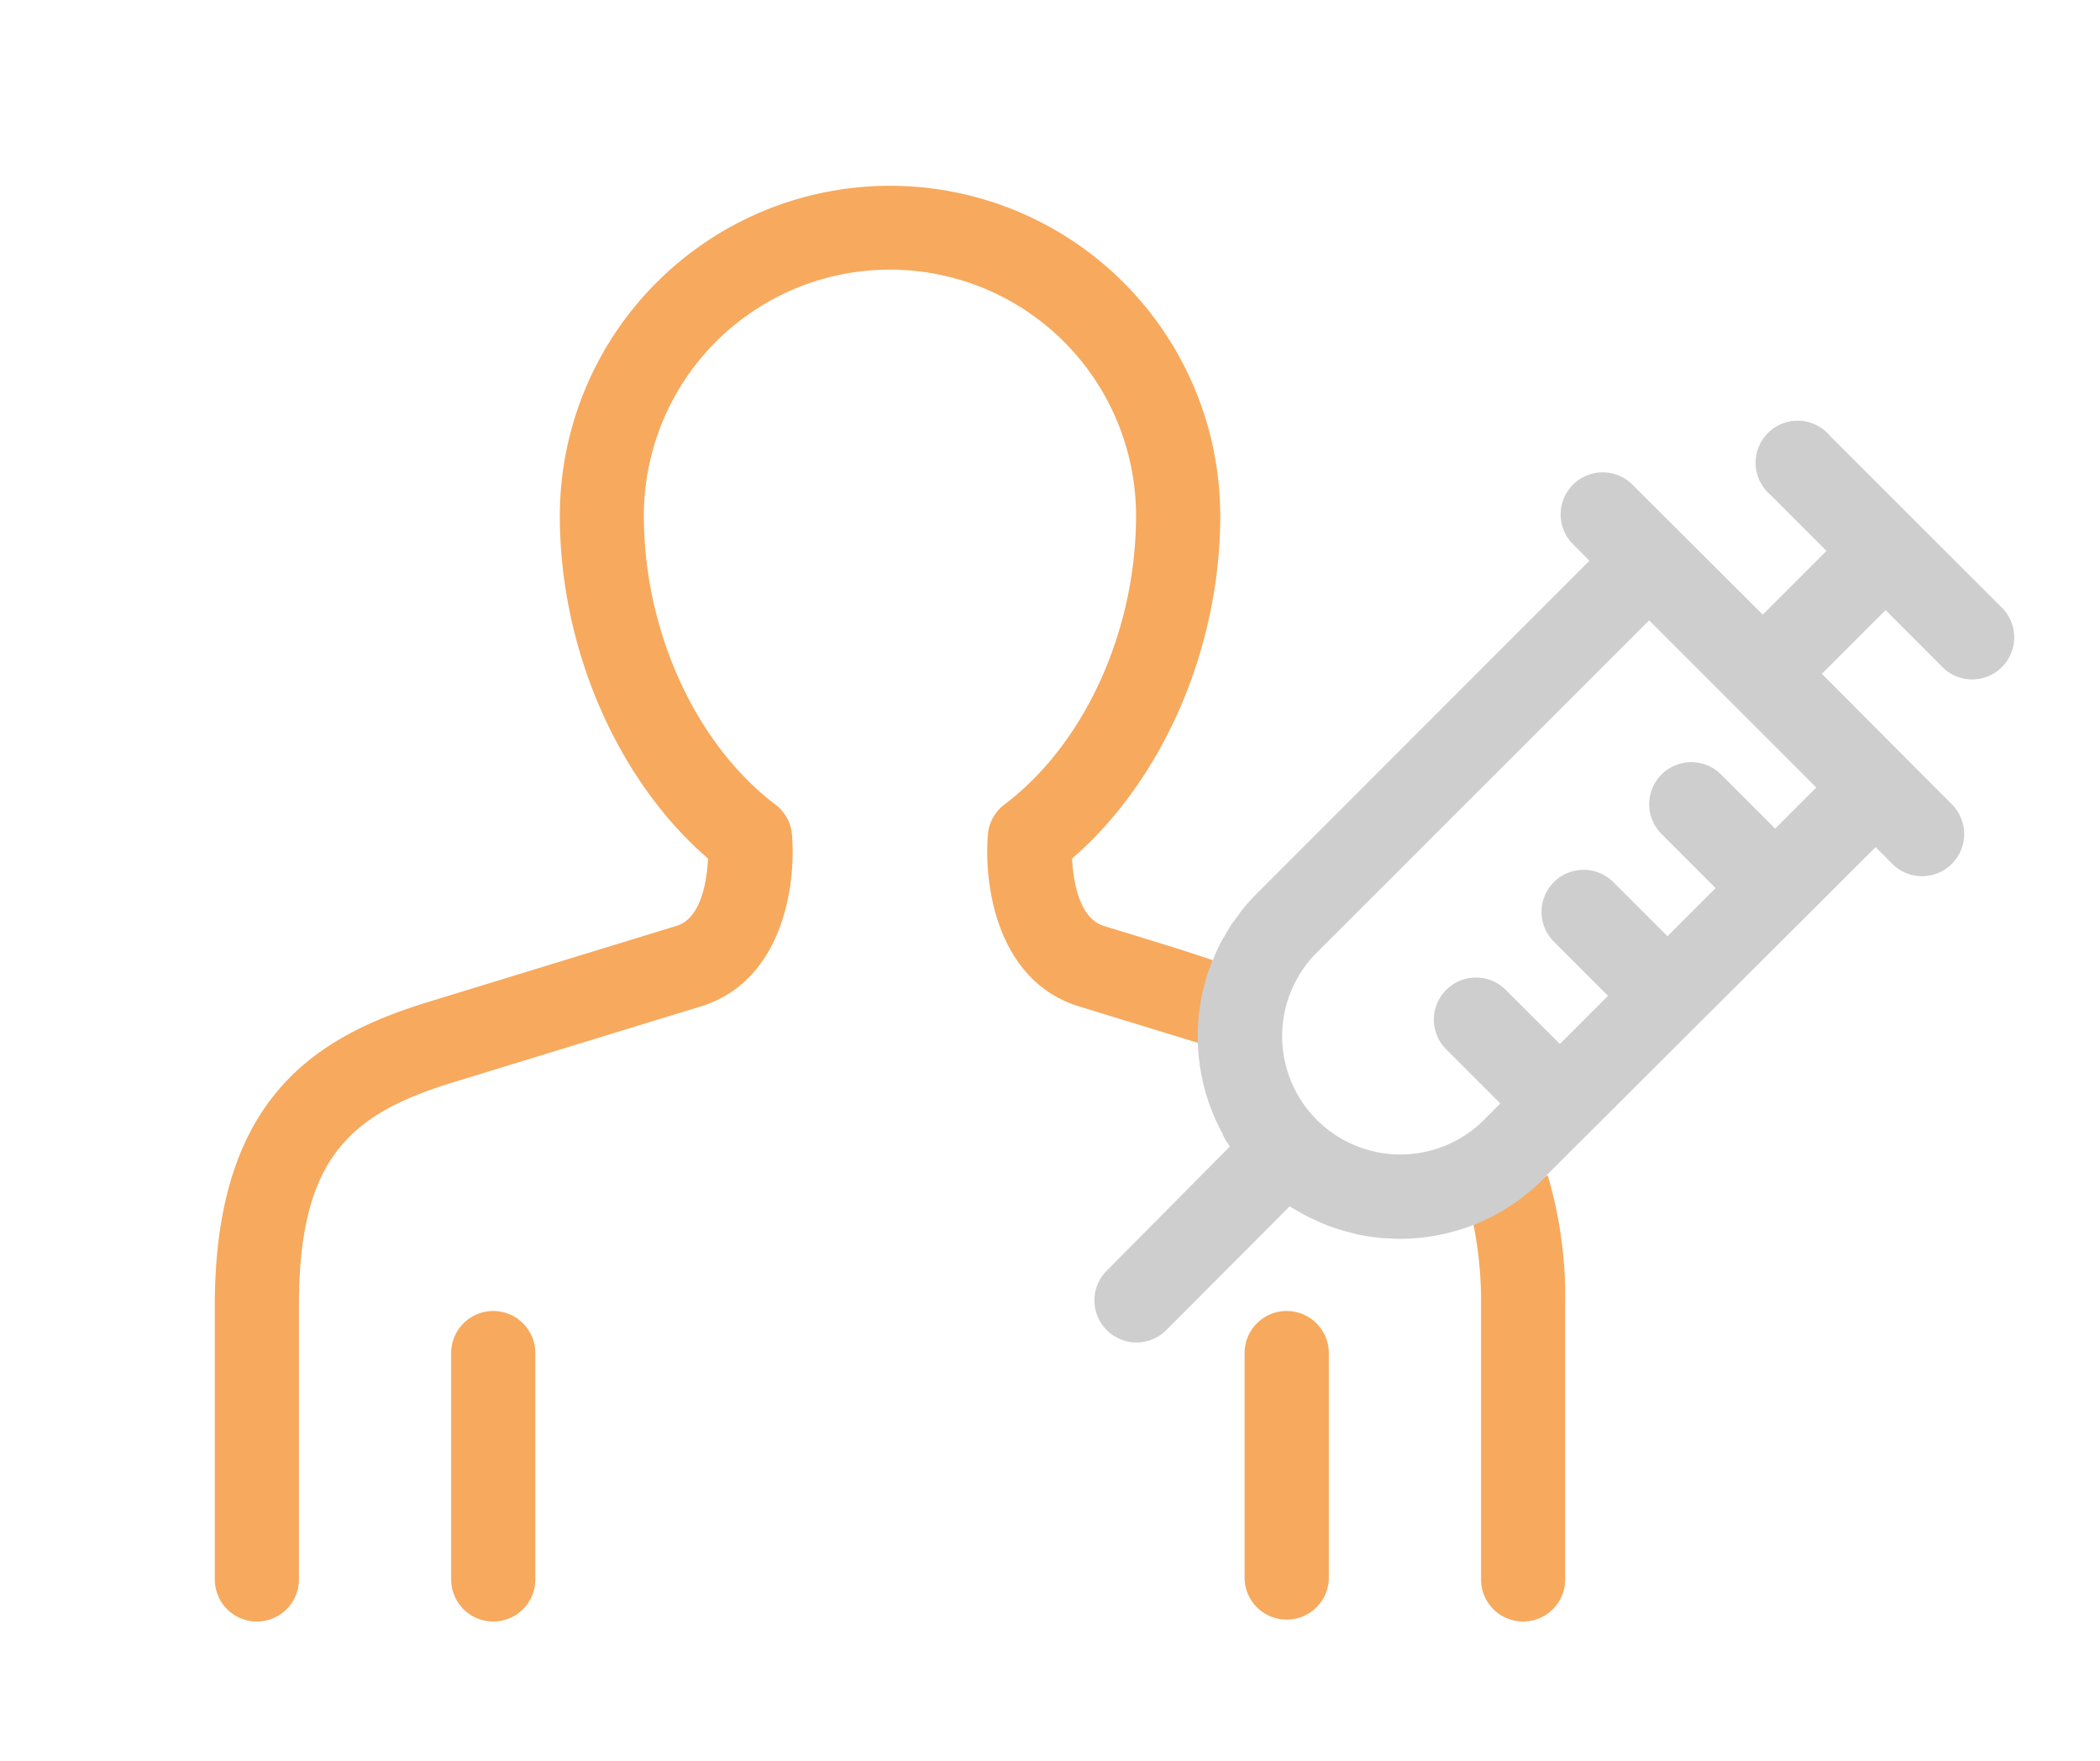 <svg xmlns="http://www.w3.org/2000/svg" width="218.2" height="182.94" viewBox="0 0 218.2 182.94">
  <title>minivacPlacebo</title>
  <g>
    <path d="M51.25,136.19a4.37,4.37,0,0,0-4.37,4.37v23.52a4.37,4.37,0,0,0,8.74,0V140.56A4.37,4.37,0,0,0,51.25,136.19Z" fill="#f7a95d"/>
    <path d="M126,99.75c-2.22-.78-5.69-1.84-11.3-3.56-2.6-.8-3.19-4.72-3.31-7,9.41-8.12,15.4-21.81,15.4-35.58a34.31,34.31,0,0,0-68.62,0c0,13.77,6,27.47,15.4,35.58-.12,2.32-.71,6.24-3.3,7l-25.65,7.86C33,107.6,22.32,113.88,22.32,135.61v28.47a4.37,4.37,0,1,0,8.74,0V135.61c0-15.44,5.42-19.93,16.11-23.2l25.65-7.86c8.43-2.59,9.92-12.43,9.47-17.84a4.38,4.38,0,0,0-1.72-3.13c-8.3-6.28-13.67-18.06-13.67-30a25.57,25.57,0,0,1,51.14,0c0,12-5.37,23.74-13.68,30a4.39,4.39,0,0,0-1.73,3.35c-.39,5.46,1.18,15.07,9.49,17.62l12.37,3.79m28.62,18.92a41,41,0,0,1,.78,8.35v28.47a4.37,4.37,0,1,0,8.74,0V135.61a44.66,44.66,0,0,0-1.82-13.53" fill="#f7a95d"/>
    <path d="M133.69,136.19a4.37,4.37,0,0,0-4.37,4.37v23.52a4.38,4.38,0,0,0,8.75,0V140.56A4.38,4.38,0,0,0,133.69,136.19Z" fill="#f7a95d"/>
  </g>
  <path d="M207.88,63,190.13,45.26A4.37,4.37,0,1,0,184,51.44l5.78,5.79-6.62,6.62L169.6,50.33a4.37,4.37,0,0,0-6.18,6.18l1.73,1.74L130.6,92.81a21.37,21.37,0,0,0-1.43,1.59c-.24.28-.44.59-.65.88s-.41.53-.6.81-.47.78-.7,1.18c-.11.2-.25.4-.36.61-.26.49-.48,1-.7,1.51,0,.12-.12.24-.17.36h0a21.1,21.1,0,0,0,.46,16.88v0q.29.63.63,1.23a.41.41,0,0,0,0,.09c.22.39.45.78.7,1.16h0L115,132a4.36,4.36,0,0,0,0,6.18,4.37,4.37,0,0,0,6.18,0L134,125.32c.35.22.7.41,1.05.61l.29.17c.32.18.65.34,1,.5s.43.21.65.3l.93.4.92.32c.41.13.83.26,1.26.37l1,.26.83.15.95.14c.28,0,.57.07.86.09s.68,0,1,.05a21,21,0,0,0,15.55-6.13c.16-.16.29-.33.44-.49l0,0L194.89,88l1.73,1.74a4.37,4.37,0,0,0,6.19-6.18L189.3,70l6.62-6.62,5.78,5.79A4.37,4.37,0,1,0,207.88,63ZM184.45,86.08l-5.62-5.62a4.37,4.37,0,0,0-6.19,6.18l5.62,5.62-5,5-5.62-5.62a4.38,4.38,0,0,0-6.19,0,4.38,4.38,0,0,0,0,6.18l5.63,5.63-5,5-5.63-5.62a4.37,4.37,0,0,0-6.18,0,4.36,4.36,0,0,0,0,6.18l5.62,5.62-1.65,1.66A12.28,12.28,0,0,1,136.78,99l34.57-34.56,17.37,17.37Z" fill="#cecece"/>
</svg>
